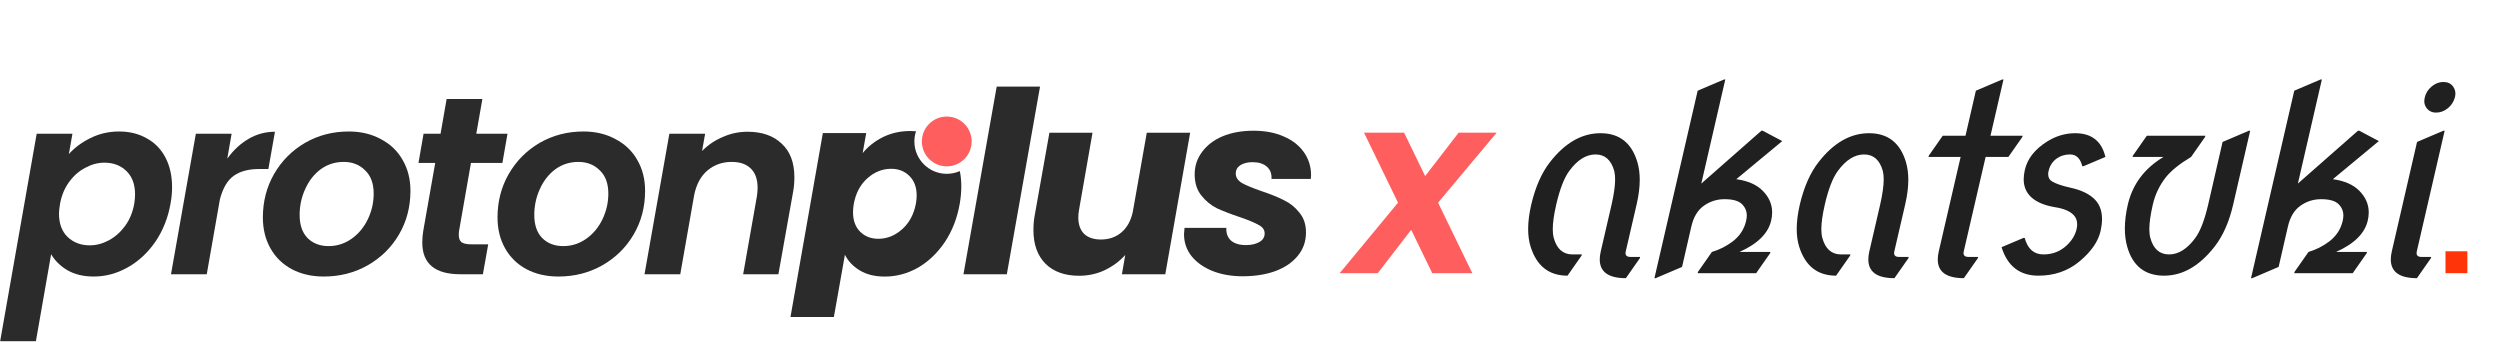 <svg width="2466" height="337" viewBox="0 0 2466 337" fill="none" xmlns="http://www.w3.org/2000/svg">
<path d="M67.939 151.957C73.609 145.621 80.696 140.368 89.2 136.2C97.871 131.864 107.292 129.696 117.464 129.696C127.802 129.696 136.89 131.948 144.727 136.45C152.731 140.785 158.901 147.122 163.236 155.459C167.571 163.796 169.739 173.551 169.739 184.723C169.739 189.893 169.239 195.228 168.238 200.731C165.737 214.905 160.735 227.494 153.231 238.5C145.727 249.338 136.64 257.759 125.968 263.762C115.296 269.765 104.124 272.766 92.451 272.766C82.28 272.766 73.609 270.682 66.439 266.513C59.435 262.345 54.099 257.092 50.431 250.756L35.423 336.548H0.156L36.174 131.948H71.441L67.939 151.957ZM132.471 200.731C132.971 197.396 133.221 194.395 133.221 191.727C133.221 181.889 130.387 174.218 124.717 168.716C119.048 163.213 111.794 160.461 102.957 160.461C96.62 160.461 90.367 162.129 84.197 165.464C78.028 168.632 72.692 173.301 68.189 179.471C63.687 185.64 60.686 192.894 59.185 201.231C58.518 205.567 58.185 208.735 58.185 210.736C58.185 220.574 61.019 228.245 66.689 233.747C72.525 239.25 79.778 242.001 88.449 242.001C94.953 242.001 101.289 240.334 107.459 236.999C113.628 233.664 118.964 228.912 123.467 222.742C127.969 216.572 130.97 209.235 132.471 200.731Z" fill="#2B2B2B"/>
<path d="M224.199 156.46C230.202 148.122 237.206 141.619 245.21 136.95C253.214 132.281 261.884 129.947 271.222 129.947L264.719 166.715H255.465C245.126 166.715 236.789 168.966 230.452 173.468C224.283 177.97 219.781 185.64 216.946 196.479L203.939 270.515H168.672L193.184 131.948H228.451L224.199 156.46Z" fill="#2B2B2B"/>
<path d="M319.32 272.766C307.481 272.766 296.976 270.349 287.805 265.513C278.8 260.677 271.797 253.84 266.794 245.003C261.792 236.165 259.291 225.994 259.291 214.488C259.291 198.814 262.959 184.557 270.296 171.717C277.8 158.711 287.971 148.456 300.811 140.952C313.817 133.448 328.241 129.696 344.082 129.696C355.921 129.696 366.426 132.198 375.598 137.2C384.935 142.036 392.106 148.872 397.108 157.71C402.277 166.548 404.862 176.719 404.862 188.225C404.862 204.066 401.11 218.406 393.606 231.246C386.103 244.086 375.764 254.257 362.591 261.761C349.585 269.098 335.161 272.766 319.32 272.766ZM324.072 242.752C332.41 242.752 339.997 240.334 346.834 235.498C353.67 230.662 359.006 224.243 362.841 216.239C366.677 208.235 368.594 199.814 368.594 190.976C368.594 180.972 365.759 173.301 360.09 167.965C354.587 162.462 347.584 159.711 339.08 159.711C330.576 159.711 322.989 162.129 316.319 166.965C309.815 171.8 304.73 178.304 301.061 186.474C297.393 194.478 295.558 202.982 295.558 211.987C295.558 221.825 298.143 229.412 303.312 234.748C308.648 240.084 315.568 242.752 324.072 242.752Z" fill="#2B2B2B"/>
<path d="M452.809 227.744C452.642 228.745 452.559 230.079 452.559 231.746C452.559 235.081 453.476 237.499 455.31 239C457.311 240.334 460.563 241.001 465.065 241.001H481.573L476.321 270.515H454.06C429.048 270.515 416.541 260.094 416.541 239.25C416.541 235.248 416.875 231.329 417.542 227.494L429.298 160.712H412.79L417.792 131.948H434.55L440.553 97.681H475.82L469.817 131.948H500.582L495.58 160.712H464.565L452.809 227.744Z" fill="#2B2B2B"/>
<path d="M550.781 272.766C538.942 272.766 528.437 270.349 519.265 265.513C510.261 260.677 503.258 253.84 498.255 245.003C493.253 236.165 490.751 225.994 490.751 214.488C490.751 198.814 494.42 184.557 501.757 171.717C509.261 158.711 519.432 148.456 532.272 140.952C545.278 133.448 559.702 129.696 575.543 129.696C587.382 129.696 597.887 132.198 607.058 137.2C616.396 142.036 623.566 148.872 628.569 157.71C633.738 166.548 636.323 176.719 636.323 188.225C636.323 204.066 632.571 218.406 625.067 231.246C617.563 244.086 607.225 254.257 594.052 261.761C581.046 269.098 566.622 272.766 550.781 272.766ZM555.533 242.752C563.871 242.752 571.458 240.334 578.294 235.498C585.131 230.662 590.467 224.243 594.302 216.239C598.137 208.235 600.055 199.814 600.055 190.976C600.055 180.972 597.22 173.301 591.551 167.965C586.048 162.462 579.045 159.711 570.541 159.711C562.036 159.711 554.449 162.129 547.779 166.965C541.276 171.8 536.19 178.304 532.522 186.474C528.853 194.478 527.019 202.982 527.019 211.987C527.019 221.825 529.604 229.412 534.773 234.748C540.109 240.084 547.029 242.752 555.533 242.752Z" fill="#2B2B2B"/>
<path d="M737.296 129.947C751.636 129.947 762.892 133.865 771.062 141.702C779.4 149.373 783.568 160.378 783.568 174.718C783.568 180.054 783.152 184.89 782.318 189.226L767.811 270.515H733.044L746.55 193.978C747.051 190.976 747.301 188.058 747.301 185.224C747.301 176.886 745.05 170.55 740.547 166.214C736.212 161.879 729.959 159.711 721.788 159.711C712.45 159.711 704.446 162.546 697.776 168.215C691.273 173.718 686.938 181.722 684.77 192.227L671.013 270.515H635.746L660.258 131.948H695.525L692.524 148.956C698.193 143.12 704.947 138.534 712.784 135.199C720.621 131.697 728.792 129.947 737.296 129.947Z" fill="#2B2B2B"/>
<path d="M1025.9 85.425L993.138 270.515H950.367L983.133 85.425H1025.9Z" fill="#2B2B2B"/>
<path d="M1173.96 130.947L1149.44 270.515H1106.67L1109.93 251.506C1104.42 257.676 1097.67 262.678 1089.67 266.513C1081.83 270.182 1073.41 272.016 1064.4 272.016C1050.4 272.016 1039.39 268.097 1031.39 260.26C1023.38 252.256 1019.38 241.168 1019.38 226.994C1019.38 221.658 1019.8 216.822 1020.63 212.487L1035.14 130.947H1077.66L1064.4 206.734C1063.9 209.402 1063.65 211.987 1063.65 214.488C1063.65 221.491 1065.57 226.911 1069.41 230.746C1073.41 234.414 1078.91 236.249 1085.91 236.249C1093.92 236.249 1100.67 233.914 1106.17 229.245C1111.84 224.409 1115.59 217.573 1117.43 208.735L1131.19 130.947H1173.96Z" fill="#2B2B2B"/>
<path d="M1225.69 272.516C1214.68 272.516 1204.76 270.765 1195.92 267.264C1187.25 263.762 1180.42 258.926 1175.41 252.757C1170.41 246.42 1167.91 239.167 1167.91 230.996C1167.91 229.829 1168.08 227.744 1168.41 224.743H1209.68C1209.35 229.912 1210.85 234.081 1214.18 237.249C1217.68 240.25 1222.6 241.751 1228.94 241.751C1234.28 241.751 1238.7 240.751 1242.2 238.75C1245.7 236.749 1247.45 233.914 1247.45 230.246C1247.45 226.744 1245.53 223.993 1241.7 221.992C1238.03 219.824 1231.86 217.239 1223.19 214.238C1214.18 211.236 1206.6 208.318 1200.43 205.483C1194.42 202.482 1189.25 198.23 1184.92 192.727C1180.58 187.225 1178.42 180.305 1178.42 171.967C1178.42 163.796 1180.83 156.46 1185.67 149.956C1190.51 143.286 1197.26 138.117 1205.93 134.449C1214.77 130.78 1224.94 128.946 1236.44 128.946C1247.95 128.946 1257.95 130.864 1266.46 134.699C1274.96 138.367 1281.55 143.537 1286.22 150.206C1290.89 156.876 1293.22 164.38 1293.22 172.717L1292.97 176.469H1254.2C1254.54 171.467 1253.04 167.465 1249.7 164.463C1246.37 161.462 1241.61 159.961 1235.44 159.961C1230.61 159.961 1226.61 160.962 1223.44 162.963C1220.44 164.964 1218.94 167.715 1218.94 171.217C1218.94 174.885 1220.94 177.97 1224.94 180.471C1229.11 182.806 1235.53 185.474 1244.2 188.475C1253.2 191.477 1260.62 194.478 1266.46 197.48C1272.46 200.314 1277.55 204.4 1281.72 209.736C1286.05 214.905 1288.22 221.408 1288.22 229.245C1288.22 238.249 1285.47 246.003 1279.97 252.506C1274.63 259.01 1267.21 264.012 1257.7 267.514C1248.37 270.849 1237.69 272.516 1225.69 272.516Z" fill="#2B2B2B"/>
<path fill-rule="evenodd" clip-rule="evenodd" d="M903.563 129.475C901.742 129.314 899.872 129.234 897.956 129.234C888.118 129.234 879.113 131.235 870.943 135.237C862.939 139.239 856.269 144.491 850.933 150.995L854.435 131.235H811.664L779.738 312.661H822.542L833.424 251.294C836.592 257.63 841.512 262.799 848.181 266.801C854.851 270.803 863.022 272.804 872.693 272.804C884.199 272.804 895.121 269.886 905.459 264.05C915.798 258.047 924.635 249.626 931.972 238.788C939.309 227.782 944.228 215.109 946.73 200.769C947.73 194.766 948.23 189.18 948.23 184.011C948.23 178.559 947.741 173.474 946.762 168.755C942.824 170.493 938.468 171.457 933.887 171.457C916.249 171.457 901.951 157.159 901.951 139.521C901.951 136.011 902.517 132.634 903.563 129.475ZM903.458 200.769C903.959 197.934 904.209 195.35 904.209 193.015C904.209 184.678 901.791 178.175 896.955 173.506C892.286 168.837 886.283 166.502 878.947 166.502C870.442 166.502 862.689 169.587 855.685 175.757C848.682 181.926 844.18 190.347 842.179 201.019C841.678 204.021 841.428 206.772 841.428 209.273C841.428 217.444 843.763 223.864 848.432 228.533C853.101 233.202 859.103 235.536 866.44 235.536C874.945 235.536 882.698 232.451 889.702 226.281C896.872 219.945 901.458 211.441 903.458 200.769Z" fill="#2B2B2B"/>
<circle cx="933.888" cy="139.521" r="24.564" fill="#FF5E5E"/>
<path d="M1418.52 199.919L1452.29 269.452H1412.77L1392.01 226.682L1358.99 269.452H1321.48L1379 199.919L1345.49 130.885H1385.01L1405.77 173.656L1438.78 130.885H1476.3L1418.52 199.919Z" fill="#FF5E5E"/>
<path d="M1546.19 271.918C1527.95 271.918 1515.83 262.427 1509.83 243.444C1508.19 238.267 1507.36 232.432 1507.36 225.94C1507.36 218.626 1508.39 210.532 1510.45 201.657C1514.55 184.318 1520.72 170.389 1528.93 159.87C1543.73 140.887 1560.33 131.396 1578.73 131.396C1597.31 131.396 1609.43 140.887 1615.1 159.87C1616.66 165.129 1617.44 170.964 1617.44 177.374C1617.44 184.688 1616.41 192.782 1614.36 201.657L1603.63 248.005C1602.81 251.62 1604.37 253.428 1608.32 253.428H1617.81L1617.56 254.661L1603.76 274.383C1586.58 274.383 1577.99 268.22 1577.99 255.894C1577.99 253.51 1578.32 250.881 1578.98 248.005L1589.7 201.657C1592.01 191.467 1593.16 183.208 1593.16 176.881C1593.16 173.758 1592.87 171.005 1592.29 168.622C1589.25 157.775 1583.09 152.351 1573.8 152.351C1564.52 152.351 1555.89 157.775 1547.92 168.622C1542.9 175.443 1538.63 186.454 1535.1 201.657C1532.8 211.6 1531.65 219.736 1531.65 226.063C1531.65 229.433 1531.98 232.309 1532.63 234.692C1535.59 245.457 1541.67 250.881 1550.88 250.963H1560.37L1560 252.196L1546.19 271.918ZM1631.93 274.383L1674.58 89.486L1700.59 78.392H1701.83L1678.16 181.072L1737.45 128.931H1738.68L1758.03 139.162L1712.67 176.757C1724.1 178.319 1732.81 182.14 1738.81 188.221C1744.97 194.467 1748.05 201.575 1748.05 209.546C1748.05 212.176 1747.72 214.887 1747.06 217.681C1744.11 230.254 1733.71 240.526 1715.88 248.498H1746.32L1746.08 249.73L1732.27 269.453H1674.58L1674.83 268.22L1688.64 248.498C1695.95 246.361 1702.73 242.951 1708.98 238.267C1716.04 232.925 1720.52 226.063 1722.41 217.681C1722.82 215.874 1723.03 214.189 1723.03 212.628C1723.03 208.272 1721.47 204.533 1718.34 201.41C1715.06 198.123 1709.3 196.48 1701.09 196.48C1693.61 196.48 1686.83 198.616 1680.75 202.89C1674.58 207.245 1670.43 214.148 1668.3 223.598L1659.18 263.289L1633.17 274.383H1631.93ZM1811.11 271.918C1792.87 271.918 1780.75 262.427 1774.75 243.444C1773.11 238.267 1772.28 232.432 1772.28 225.94C1772.28 218.626 1773.31 210.532 1775.37 201.657C1779.47 184.318 1785.64 170.389 1793.86 159.87C1808.65 140.887 1825.25 131.396 1843.65 131.396C1862.23 131.396 1874.35 140.887 1880.02 159.87C1881.58 165.129 1882.36 170.964 1882.36 177.374C1882.36 184.688 1881.33 192.782 1879.28 201.657L1868.55 248.005C1867.73 251.62 1869.29 253.428 1873.24 253.428H1882.73L1882.48 254.661L1868.68 274.383C1851.5 274.383 1842.92 268.22 1842.92 255.894C1842.92 253.51 1843.24 250.881 1843.9 248.005L1854.63 201.657C1856.93 191.467 1858.08 183.208 1858.08 176.881C1858.08 173.758 1857.79 171.005 1857.21 168.622C1854.17 157.775 1848.01 152.351 1838.72 152.351C1829.44 152.351 1820.81 157.775 1812.84 168.622C1807.83 175.443 1803.55 186.454 1800.02 201.657C1797.72 211.6 1796.57 219.736 1796.57 226.063C1796.57 229.433 1796.9 232.309 1797.55 234.692C1800.51 245.457 1806.59 250.881 1815.8 250.963H1825.29L1824.92 252.196L1811.11 271.918ZM1937.16 274.383C1919.99 274.383 1911.4 268.22 1911.4 255.894C1911.4 253.51 1911.73 250.881 1912.39 248.005L1933.96 154.816H1902.28L1902.53 153.584L1916.33 133.861H1938.77L1949 89.486L1975.01 78.392H1976.24L1963.42 133.861H1995.1L1994.85 135.094L1981.05 154.816H1958.61L1937.04 248.005C1936.22 251.62 1937.78 253.428 1941.72 253.428H1951.22L1950.97 254.661L1937.16 274.383ZM1974.34 243.814C1974.34 243.814 1981.53 240.773 1995.91 234.692H1997.14C2000.1 245.539 2006.27 250.963 2015.63 250.963C2024.59 250.963 2032.23 248.005 2038.56 242.088C2043.66 237.322 2046.9 232.021 2048.3 226.187C2048.71 224.461 2048.92 222.817 2048.92 221.256C2048.92 217.476 2047.68 214.353 2045.22 211.888C2041.6 208.272 2035.77 205.807 2027.71 204.492C2017.44 202.849 2009.63 199.726 2004.29 195.124C1998.87 190.44 1996.16 184.318 1996.16 176.757C1996.16 174.046 1996.53 171.046 1997.27 167.759C1999.81 156.501 2007.25 147.051 2019.58 139.408C2028.21 134.067 2037.33 131.396 2046.94 131.396C2063.13 131.396 2073.08 139.203 2076.77 154.816L2055.2 163.938H2053.97C2052 156.213 2048.01 152.351 2042.01 152.351C2037.08 152.351 2032.81 153.584 2029.19 156.049C2024.92 158.925 2022.13 162.993 2020.81 168.252C2020.48 169.567 2020.32 170.759 2020.32 171.827C2020.32 175.114 2021.67 177.538 2024.39 179.1C2028.17 181.318 2034.12 183.332 2042.26 185.139C2052.53 187.358 2060.34 191.015 2065.68 196.11C2070.86 201.041 2073.44 207.697 2073.44 216.079C2073.44 219.53 2072.99 223.352 2072.09 227.543C2069.79 238.143 2062.72 248.333 2050.89 258.112C2039.71 267.316 2026.32 271.918 2010.7 271.918C1992.3 271.918 1980.17 262.55 1974.34 243.814ZM2219.59 128.931L2202.82 201.657C2198.88 218.832 2192.72 232.761 2184.33 243.444C2169.46 262.427 2152.9 271.918 2134.66 271.918C2115.84 271.918 2103.72 262.427 2098.3 243.444C2096.73 237.938 2095.95 231.939 2095.95 225.447C2095.95 218.051 2096.94 210.121 2098.91 201.657C2103.6 181.688 2115.31 166.075 2134.04 154.816H2103.6L2103.84 153.584L2117.65 133.861H2175.34L2175.09 135.094L2161.28 154.816C2149.78 161.719 2141.44 168.458 2136.26 175.032C2130.1 182.921 2125.87 191.796 2123.56 201.657C2121.26 211.6 2120.11 219.736 2120.11 226.063C2120.11 229.433 2120.44 232.309 2121.1 234.692C2124.06 245.539 2130.22 250.963 2139.59 250.963C2148.87 250.963 2157.5 245.539 2165.47 234.692C2170.41 227.953 2174.64 216.942 2178.17 201.657L2192.35 140.025L2218.36 128.931H2219.59ZM2220.4 274.383L2263.05 89.486L2289.06 78.392H2290.29L2266.63 181.072L2325.92 128.931H2327.15L2346.5 139.162L2301.14 176.757C2312.56 178.319 2321.27 182.14 2327.27 188.221C2333.44 194.467 2336.52 201.575 2336.52 209.546C2336.52 212.176 2336.19 214.887 2335.53 217.681C2332.57 230.254 2322.18 240.526 2304.34 248.498H2334.79L2334.54 249.73L2320.74 269.453H2263.05L2263.3 268.22L2277.1 248.498C2284.42 246.361 2291.2 242.951 2297.44 238.267C2304.51 232.925 2308.99 226.063 2310.88 217.681C2311.29 215.874 2311.49 214.189 2311.49 212.628C2311.49 208.272 2309.93 204.533 2306.81 201.41C2303.52 198.123 2297.77 196.48 2289.55 196.48C2282.07 196.48 2275.3 198.616 2269.21 202.89C2263.05 207.245 2258.9 214.148 2256.76 223.598L2247.64 263.289L2221.63 274.383H2220.4ZM2391.81 96.019C2392.8 91.828 2395.06 88.253 2398.59 85.295C2402.13 82.337 2405.99 80.857 2410.18 80.857C2414.37 80.857 2417.53 82.337 2419.67 85.295C2421.23 87.432 2422.01 89.774 2422.01 92.321C2422.01 93.307 2421.85 94.54 2421.52 96.019C2420.29 100.374 2418.03 103.908 2414.74 106.62C2411.12 109.578 2407.22 111.057 2403.03 111.057C2398.92 111.057 2395.76 109.537 2393.54 106.497C2392.06 104.524 2391.32 102.347 2391.32 99.963C2391.32 98.813 2391.48 97.498 2391.81 96.019ZM2384.05 274.383C2366.87 274.383 2358.29 268.22 2358.29 255.894C2358.29 253.51 2358.61 250.881 2359.27 248.005L2384.17 140.025L2410.18 128.931H2411.41L2383.92 248.005C2383.1 251.62 2384.66 253.428 2388.61 253.428H2398.1L2397.85 254.661L2384.05 274.383Z" fill="#202020"/>
<path d="M2412.23 269.453V247.868H2433.81V269.453H2412.23Z" fill="#FF3509"/>
</svg>
